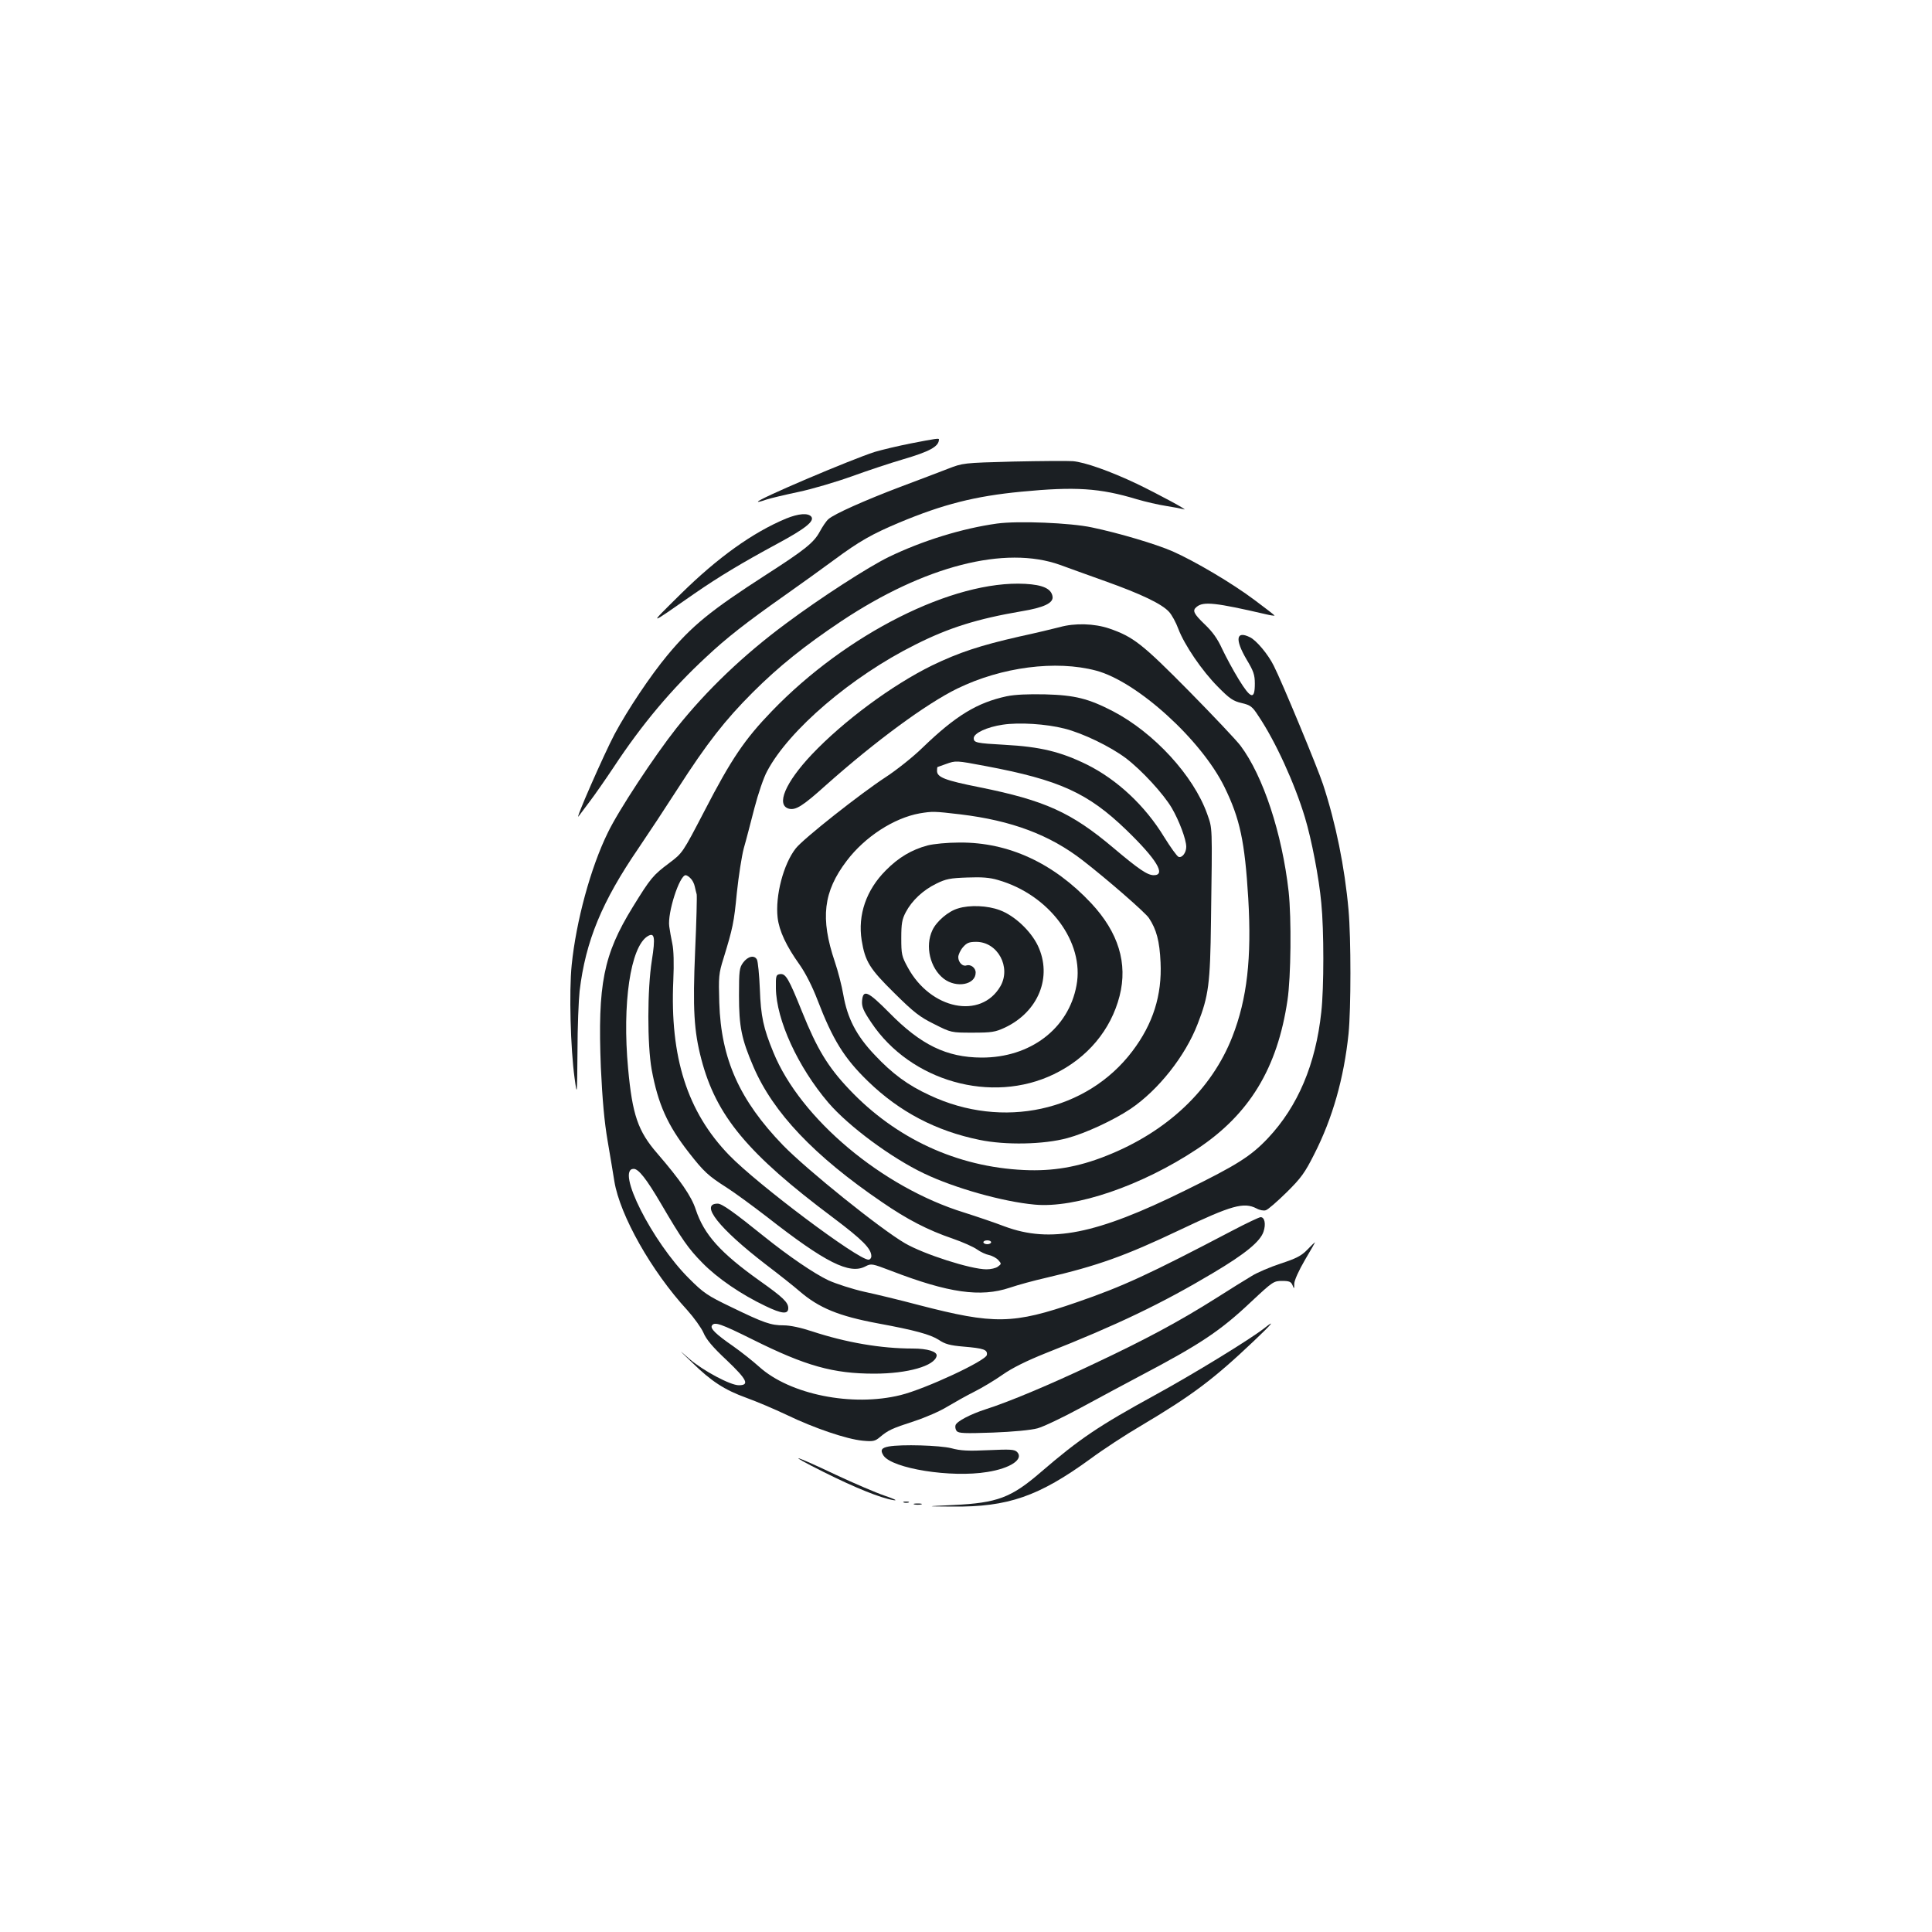 <?xml version="1.0" standalone="no"?>
<!DOCTYPE svg PUBLIC "-//W3C//DTD SVG 20010904//EN"
 "http://www.w3.org/TR/2001/REC-SVG-20010904/DTD/svg10.dtd">
<svg version="1.0" xmlns="http://www.w3.org/2000/svg"
 width="1000pt" height="1000pt" viewBox="0 0 1000 1000"
 preserveAspectRatio="xMidYMid meet">
<g transform="translate(0,1000) scale(0.1,-0.1)"
fill="#1b1f23" stroke="none">
<path d="M4715 7705 c-66 -13 -150 -33 -187 -44 -125 -40 -614 -248 -605 -258
2 -2 21 3 43 11 21 7 97 25 168 40 71 15 196 52 279 82 83 30 198 68 256 85
144 42 191 68 191 105 0 6 -17 4 -145 -21z"/>
<path d="M5245 7611 c-260 -7 -260 -7 -340 -38 -44 -17 -154 -59 -245 -93
-182 -69 -344 -141 -372 -167 -11 -9 -31 -39 -45 -65 -31 -57 -76 -93 -278
-223 -287 -185 -384 -264 -511 -417 -88 -106 -205 -281 -273 -408 -55 -104
-210 -457 -186 -425 8 11 35 47 60 80 25 33 80 112 122 175 145 220 299 404
480 571 101 95 204 176 403 316 85 60 202 144 260 187 127 94 194 132 332 190
229 96 395 138 634 161 280 27 406 19 598 -39 44 -13 113 -29 153 -35 39 -6
79 -14 90 -17 34 -11 -131 78 -243 132 -139 66 -270 112 -331 117 -26 2 -165
1 -308 -2z"/>
<path d="M4069 7316 c-173 -72 -354 -202 -544 -389 -173 -171 -177 -171 70 1
126 87 244 158 429 258 143 77 194 117 175 140 -17 20 -66 16 -130 -10z"/>
<path d="M5160 7290 c-180 -25 -387 -89 -560 -173 -105 -51 -353 -211 -530
-343 -222 -164 -413 -347 -569 -543 -113 -143 -300 -426 -355 -541 -89 -181
-164 -458 -187 -685 -14 -137 -6 -433 15 -585 13 -95 13 -95 15 135 0 127 6
269 11 315 31 260 116 464 305 740 51 75 142 213 203 308 151 235 245 355 387
497 136 136 270 243 460 370 430 286 848 393 1132 291 37 -14 142 -51 233 -84
188 -67 294 -118 331 -159 14 -15 36 -55 48 -88 31 -82 122 -217 206 -301 59
-60 78 -73 122 -83 46 -11 55 -18 86 -66 89 -132 188 -350 241 -525 35 -116
73 -313 85 -444 14 -140 14 -439 0 -564 -29 -271 -121 -488 -276 -653 -89 -94
-160 -139 -431 -272 -458 -226 -695 -273 -932 -185 -52 20 -147 52 -210 72
-424 131 -847 486 -987 829 -52 126 -65 187 -70 327 -3 74 -10 143 -15 153
-13 25 -47 18 -72 -16 -19 -26 -21 -42 -21 -170 0 -161 13 -225 75 -369 102
-237 314 -461 665 -700 131 -90 237 -145 366 -189 52 -18 108 -43 126 -56 18
-13 46 -26 62 -29 17 -4 38 -15 48 -26 17 -19 17 -20 -2 -34 -10 -8 -37 -14
-59 -14 -81 0 -324 78 -422 135 -127 74 -505 378 -631 507 -225 233 -321 446
-330 738 -4 135 -3 151 22 230 48 157 54 184 69 340 9 85 25 189 36 230 12 41
36 135 55 208 19 73 48 159 66 191 113 213 437 490 766 654 174 88 322 134
550 173 116 19 166 43 161 76 -6 41 -50 61 -142 66 -372 20 -926 -259 -1311
-659 -141 -146 -210 -248 -349 -517 -113 -217 -113 -217 -182 -269 -84 -63
-96 -77 -189 -228 -152 -247 -182 -399 -165 -830 8 -169 18 -281 35 -380 13
-77 29 -171 35 -210 29 -176 192 -465 377 -666 35 -39 73 -92 84 -117 14 -34
47 -74 121 -143 105 -100 119 -129 62 -129 -44 0 -184 75 -254 135 -62 54 -61
53 12 -17 100 -98 168 -142 281 -183 50 -18 145 -58 210 -89 141 -68 309 -125
392 -133 54 -5 64 -3 90 19 42 35 60 44 177 82 58 19 134 52 171 75 37 22 99
57 139 77 40 20 107 60 148 89 50 35 123 71 220 110 375 148 605 259 867 415
170 101 246 164 263 215 13 39 6 75 -15 75 -7 0 -73 -31 -147 -70 -431 -226
-565 -288 -803 -370 -332 -115 -429 -116 -819 -15 -94 25 -222 56 -283 69 -62
14 -145 41 -185 59 -74 35 -206 125 -333 227 -155 125 -218 170 -240 170 -95
0 6 -128 249 -315 71 -54 149 -116 174 -138 101 -87 203 -129 407 -167 190
-35 270 -57 314 -85 32 -22 58 -29 128 -35 106 -9 125 -16 121 -43 -4 -30
-320 -177 -447 -208 -250 -62 -573 3 -732 147 -30 27 -90 75 -134 106 -91 63
-120 92 -110 107 13 21 45 10 212 -73 273 -136 415 -176 628 -176 173 0 313
40 323 92 4 22 -47 38 -123 38 -166 0 -345 31 -522 89 -57 19 -113 31 -146 31
-67 0 -102 12 -273 95 -123 59 -143 73 -218 148 -190 189 -381 567 -286 567
25 0 66 -52 140 -178 110 -188 143 -235 215 -308 78 -80 201 -164 327 -224 85
-41 118 -44 118 -11 0 30 -27 56 -147 141 -205 146 -289 240 -332 370 -22 68
-80 152 -199 290 -100 115 -129 200 -151 440 -31 335 12 629 101 684 36 22 41
-4 22 -125 -24 -151 -24 -436 -1 -565 33 -179 82 -288 192 -429 78 -100 101
-121 195 -181 41 -26 135 -95 209 -152 303 -237 428 -300 510 -257 31 16 34
15 134 -23 296 -114 462 -138 614 -87 41 14 125 37 187 51 265 62 407 112 693
248 269 128 331 145 397 111 16 -9 38 -13 48 -9 11 3 59 45 107 92 76 75 95
102 143 197 96 188 154 395 178 624 13 132 13 492 0 641 -20 223 -66 449 -132
650 -27 83 -213 532 -255 614 -29 59 -91 133 -124 148 -71 35 -78 -11 -17
-115 36 -60 43 -79 43 -126 0 -85 -21 -79 -83 22 -29 47 -67 118 -86 158 -24
53 -50 89 -90 127 -58 56 -66 72 -42 91 35 29 98 22 361 -39 21 -5 41 -8 42
-6 1 1 -45 37 -103 80 -117 88 -311 202 -424 252 -87 38 -279 95 -418 124
-111 24 -384 35 -492 20z m-1586 -1836 c9 -8 19 -27 22 -42 3 -15 8 -33 10
-41 2 -7 -1 -139 -8 -292 -13 -302 -6 -416 32 -561 77 -294 239 -489 684 -822
150 -113 196 -159 196 -198 0 -10 -7 -18 -15 -18 -55 0 -575 390 -721 541
-217 224 -307 508 -289 904 4 89 2 158 -5 190 -6 28 -13 68 -16 90 -10 70 53
265 85 265 5 0 17 -7 25 -16z m1556 -1884 c0 -5 -9 -10 -20 -10 -11 0 -20 5
-20 10 0 6 9 10 20 10 11 0 20 -4 20 -10z"/>
<path d="M5485 6754 c-27 -7 -122 -30 -210 -49 -202 -46 -311 -82 -450 -149
-208 -102 -459 -288 -623 -461 -138 -146 -187 -263 -118 -281 35 -8 70 13 191
122 255 227 520 422 680 500 230 112 511 148 718 93 212 -56 545 -358 665
-603 80 -164 105 -280 123 -577 18 -308 -6 -519 -82 -714 -107 -275 -339 -494
-654 -618 -146 -58 -276 -80 -425 -73 -347 16 -664 163 -905 418 -110 116
-166 209 -243 400 -70 174 -85 200 -115 196 -20 -3 -22 -8 -21 -73 2 -164 114
-408 272 -593 105 -122 325 -285 495 -366 159 -76 408 -146 572 -161 211 -20
555 98 840 287 272 180 417 419 469 771 18 120 21 423 6 562 -34 302 -132 599
-249 755 -20 27 -140 154 -266 282 -243 246 -289 282 -414 325 -77 26 -178 29
-256 7z"/>
<path d="M5210 6396 c-152 -33 -262 -99 -435 -266 -49 -48 -135 -116 -190
-152 -129 -84 -427 -319 -466 -369 -64 -81 -107 -246 -94 -359 8 -68 44 -146
115 -245 30 -43 65 -112 91 -180 79 -206 138 -302 262 -422 163 -158 352 -257
577 -303 135 -28 332 -24 454 9 94 25 240 93 327 151 145 98 284 274 348 440
57 146 65 208 69 530 7 510 8 477 -20 558 -71 198 -275 420 -488 531 -126 65
-196 83 -350 87 -89 2 -157 -1 -200 -10z m299 -167 c96 -24 238 -93 318 -153
82 -62 195 -185 238 -258 38 -65 75 -163 75 -201 0 -31 -22 -59 -40 -52 -8 3
-41 49 -74 102 -99 163 -244 298 -401 376 -135 66 -240 92 -426 102 -145 8
-159 11 -159 34 0 26 68 58 150 70 85 13 225 4 319 -20z m-408 -194 c383 -72
530 -139 729 -331 156 -151 207 -234 142 -234 -33 0 -77 30 -211 143 -216 182
-353 244 -690 312 -181 36 -221 52 -221 85 0 11 1 20 3 20 1 0 20 7 42 15 53
19 52 19 206 -10z m-131 -250 c266 -32 464 -106 635 -239 124 -96 323 -269
342 -298 39 -59 55 -119 60 -229 8 -170 -39 -319 -146 -460 -235 -311 -671
-406 -1049 -228 -113 52 -193 111 -285 209 -95 100 -141 190 -162 311 -8 47
-28 124 -44 171 -76 225 -60 363 62 523 94 124 244 221 377 245 67 11 74 11
210 -5z"/>
<path d="M4801 5624 c-82 -22 -150 -62 -216 -129 -101 -101 -146 -230 -125
-362 18 -110 41 -147 170 -274 101 -100 131 -123 206 -160 87 -44 88 -44 198
-44 99 0 117 3 167 26 174 82 247 263 171 424 -37 77 -121 156 -197 184 -63
24 -156 28 -216 9 -50 -14 -112 -67 -133 -113 -39 -82 -12 -196 59 -251 66
-50 165 -31 165 32 0 25 -26 44 -48 37 -19 -7 -42 16 -42 43 0 12 11 36 24 51
20 23 32 28 69 28 111 0 182 -131 125 -230 -101 -173 -361 -120 -479 97 -32
58 -34 69 -34 153 0 74 4 97 23 133 32 61 90 115 158 148 50 25 73 29 160 32
75 3 117 0 160 -13 265 -76 448 -322 406 -545 -41 -225 -240 -375 -492 -374
-181 1 -314 66 -477 232 -112 113 -136 123 -141 61 -2 -29 6 -50 48 -112 203
-304 623 -423 945 -267 174 84 295 229 340 405 43 169 -6 329 -147 480 -195
208 -428 316 -682 314 -63 0 -134 -7 -165 -15z"/>
<path d="M6766 3531 c-30 -31 -57 -45 -137 -71 -54 -18 -123 -47 -151 -65 -29
-17 -114 -70 -188 -117 -189 -119 -358 -210 -630 -338 -223 -106 -440 -197
-560 -235 -77 -25 -146 -61 -154 -81 -3 -9 -1 -23 6 -31 10 -12 41 -13 187 -8
106 4 198 13 231 22 30 8 131 56 225 107 93 51 229 123 300 161 319 168 420
235 583 389 109 102 115 106 158 106 37 0 46 -4 54 -22 8 -21 9 -21 9 8 1 18
23 67 55 122 30 51 54 92 52 92 -1 0 -19 -17 -40 -39z"/>
<path d="M6545 3126 c-77 -60 -366 -237 -567 -347 -292 -160 -390 -226 -591
-399 -153 -132 -224 -159 -452 -170 -150 -7 -150 -7 -5 -8 288 -3 447 53 714
247 66 49 184 126 261 171 266 158 375 240 585 439 94 89 114 114 55 67z"/>
<path d="M4600 2513 c-38 -7 -45 -19 -27 -47 45 -67 349 -116 537 -85 121 19
191 67 154 104 -14 13 -35 14 -147 9 -105 -5 -145 -3 -193 10 -59 15 -258 21
-324 9z"/>
<path d="M4263 2381 c164 -82 295 -135 363 -146 22 -3 2 7 -46 23 -47 16 -161
65 -255 109 -223 106 -264 115 -62 14z"/>
<path d="M4678 2223 c6 -2 18 -2 25 0 6 3 1 5 -13 5 -14 0 -19 -2 -12 -5z"/>
<path d="M4733 2213 c9 -2 25 -2 35 0 9 3 1 5 -18 5 -19 0 -27 -2 -17 -5z"/>
</g>
</svg>
